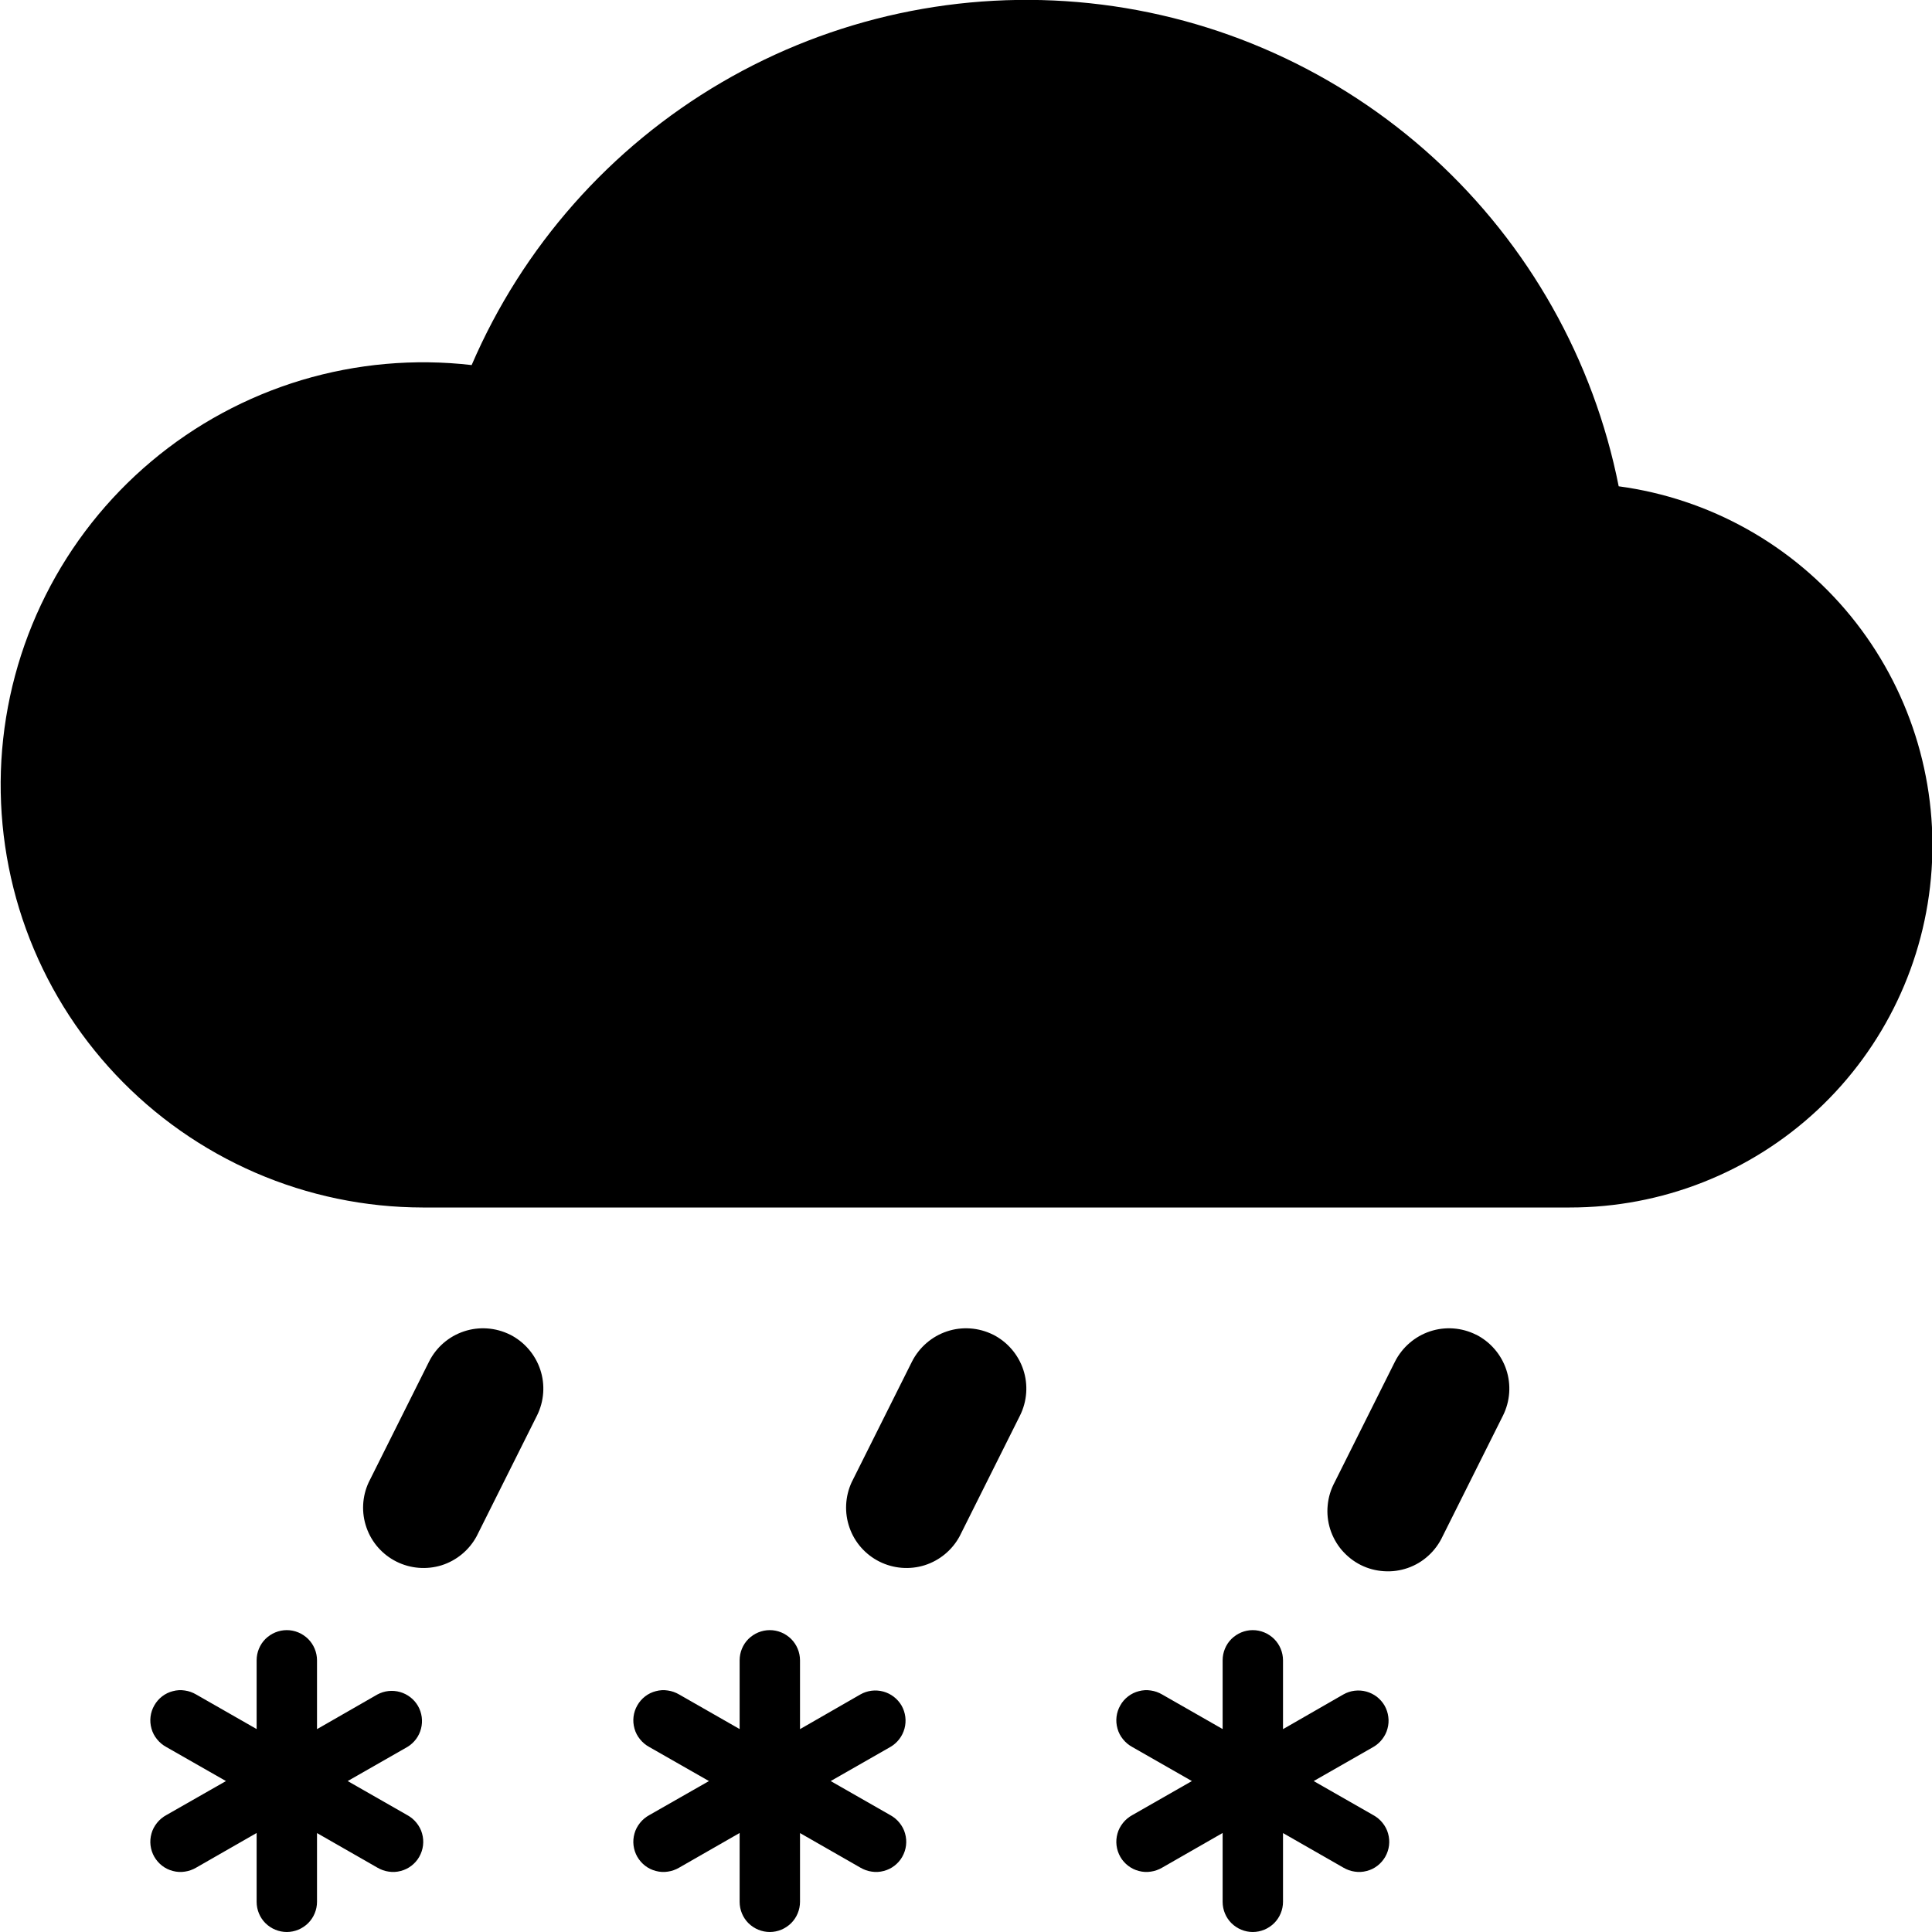 <svg width="24" height="24" viewBox="0 0 24 24" xmlns="http://www.w3.org/2000/svg">
<path d="M3.563 20.25C3.662 20.25 3.757 20.29 3.828 20.36C3.898 20.43 3.938 20.526 3.938 20.625V21.48L4.689 21.049C4.775 21.003 4.876 20.992 4.97 21.019C5.064 21.046 5.144 21.108 5.193 21.193C5.241 21.278 5.255 21.379 5.23 21.474C5.206 21.569 5.145 21.65 5.061 21.701L4.319 22.125L5.061 22.549C5.105 22.573 5.144 22.606 5.175 22.645C5.206 22.684 5.23 22.728 5.243 22.776C5.257 22.825 5.261 22.875 5.255 22.924C5.249 22.974 5.233 23.022 5.208 23.066C5.184 23.109 5.15 23.147 5.111 23.177C5.071 23.208 5.025 23.23 4.977 23.242C4.929 23.255 4.878 23.258 4.829 23.25C4.779 23.243 4.732 23.226 4.689 23.201L3.938 22.771V23.625C3.938 23.724 3.898 23.82 3.828 23.89C3.757 23.96 3.662 24 3.563 24C3.463 24 3.368 23.96 3.297 23.89C3.227 23.82 3.188 23.724 3.188 23.625V22.77L2.436 23.201C2.393 23.226 2.346 23.243 2.296 23.25C2.247 23.258 2.196 23.255 2.148 23.242C2.1 23.23 2.054 23.208 2.014 23.177C1.975 23.147 1.942 23.109 1.917 23.066C1.892 23.022 1.876 22.974 1.87 22.924C1.864 22.875 1.868 22.825 1.882 22.776C1.895 22.728 1.919 22.684 1.95 22.645C1.981 22.606 2.02 22.573 2.064 22.549L2.807 22.125L2.064 21.701C2.02 21.677 1.981 21.644 1.95 21.605C1.919 21.567 1.895 21.522 1.882 21.474C1.868 21.425 1.864 21.375 1.87 21.326C1.876 21.276 1.892 21.228 1.917 21.185C1.942 21.141 1.975 21.103 2.014 21.073C2.054 21.042 2.1 21.02 2.148 21.008C2.196 20.995 2.247 20.992 2.296 21C2.346 21.007 2.393 21.024 2.436 21.049L3.188 21.479V20.625C3.188 20.526 3.227 20.43 3.297 20.36C3.368 20.29 3.463 20.25 3.563 20.25ZM6.336 16.579C6.513 16.669 6.648 16.825 6.711 17.013C6.774 17.201 6.759 17.407 6.671 17.584L5.921 19.084C5.828 19.256 5.672 19.385 5.487 19.444C5.301 19.502 5.099 19.486 4.925 19.399C4.751 19.312 4.617 19.161 4.553 18.977C4.488 18.793 4.498 18.591 4.58 18.414L5.33 16.914C5.419 16.737 5.574 16.602 5.763 16.539C5.951 16.476 6.157 16.491 6.335 16.579H6.336ZM9.563 20.25C9.662 20.25 9.757 20.29 9.828 20.36C9.898 20.43 9.938 20.526 9.938 20.625V21.48L10.688 21.049C10.774 21 10.876 20.987 10.972 21.013C11.068 21.039 11.15 21.102 11.2 21.188C11.249 21.275 11.262 21.377 11.236 21.473C11.21 21.569 11.147 21.651 11.061 21.701L10.319 22.125L11.061 22.549C11.105 22.573 11.144 22.606 11.175 22.645C11.206 22.684 11.23 22.728 11.243 22.776C11.257 22.825 11.261 22.875 11.255 22.924C11.249 22.974 11.233 23.022 11.208 23.066C11.184 23.109 11.15 23.147 11.111 23.177C11.071 23.208 11.025 23.23 10.977 23.242C10.929 23.255 10.878 23.258 10.829 23.25C10.779 23.243 10.732 23.226 10.689 23.201L9.938 22.771V23.625C9.938 23.724 9.898 23.82 9.828 23.89C9.757 23.96 9.662 24 9.563 24C9.463 24 9.368 23.96 9.297 23.89C9.227 23.82 9.188 23.724 9.188 23.625V22.77L8.436 23.201C8.393 23.226 8.346 23.243 8.296 23.25C8.247 23.258 8.196 23.255 8.148 23.242C8.1 23.23 8.054 23.208 8.014 23.177C7.975 23.147 7.942 23.109 7.917 23.066C7.892 23.022 7.876 22.974 7.87 22.924C7.864 22.875 7.868 22.825 7.882 22.776C7.895 22.728 7.919 22.684 7.95 22.645C7.981 22.606 8.02 22.573 8.064 22.549L8.807 22.125L8.064 21.701C8.02 21.677 7.981 21.644 7.95 21.605C7.919 21.567 7.895 21.522 7.882 21.474C7.868 21.425 7.864 21.375 7.87 21.326C7.876 21.276 7.892 21.228 7.917 21.185C7.942 21.141 7.975 21.103 8.014 21.073C8.054 21.042 8.1 21.02 8.148 21.008C8.196 20.995 8.247 20.992 8.296 21C8.346 21.007 8.393 21.024 8.436 21.049L9.188 21.479V20.625C9.188 20.526 9.227 20.43 9.297 20.36C9.368 20.29 9.463 20.25 9.563 20.25ZM12.336 16.579C12.513 16.669 12.648 16.825 12.711 17.013C12.774 17.201 12.759 17.407 12.671 17.584L11.921 19.084C11.828 19.256 11.672 19.385 11.486 19.444C11.301 19.502 11.099 19.486 10.925 19.399C10.751 19.312 10.617 19.161 10.553 18.977C10.488 18.793 10.498 18.591 10.579 18.414L11.329 16.914C11.419 16.737 11.575 16.602 11.763 16.539C11.951 16.476 12.157 16.491 12.335 16.579H12.336ZM15.562 20.25C15.662 20.25 15.757 20.29 15.828 20.36C15.898 20.43 15.938 20.526 15.938 20.625V21.48L16.688 21.049C16.73 21.025 16.777 21.009 16.826 21.003C16.875 20.997 16.925 21 16.972 21.013C17.02 21.026 17.064 21.048 17.104 21.078C17.142 21.108 17.175 21.145 17.2 21.188C17.224 21.231 17.24 21.278 17.246 21.327C17.253 21.376 17.249 21.426 17.236 21.473C17.224 21.521 17.201 21.565 17.171 21.604C17.141 21.643 17.104 21.676 17.061 21.701L16.319 22.125L17.061 22.549C17.105 22.573 17.144 22.606 17.175 22.645C17.206 22.684 17.23 22.728 17.243 22.776C17.257 22.825 17.261 22.875 17.255 22.924C17.249 22.974 17.233 23.022 17.208 23.066C17.183 23.109 17.15 23.147 17.111 23.177C17.071 23.208 17.026 23.23 16.977 23.242C16.929 23.255 16.878 23.258 16.829 23.25C16.779 23.243 16.732 23.226 16.689 23.201L15.938 22.771V23.625C15.938 23.724 15.898 23.82 15.828 23.89C15.757 23.96 15.662 24 15.562 24C15.463 24 15.368 23.96 15.297 23.89C15.227 23.82 15.188 23.724 15.188 23.625V22.77L14.436 23.201C14.393 23.226 14.346 23.243 14.296 23.25C14.247 23.258 14.196 23.255 14.148 23.242C14.1 23.23 14.054 23.208 14.014 23.177C13.975 23.147 13.941 23.109 13.917 23.066C13.892 23.022 13.876 22.974 13.87 22.924C13.864 22.875 13.868 22.825 13.882 22.776C13.895 22.728 13.919 22.684 13.95 22.645C13.981 22.606 14.02 22.573 14.064 22.549L14.806 22.125L14.064 21.701C14.02 21.677 13.981 21.644 13.95 21.605C13.919 21.567 13.895 21.522 13.882 21.474C13.868 21.425 13.864 21.375 13.87 21.326C13.876 21.276 13.892 21.228 13.917 21.185C13.941 21.141 13.975 21.103 14.014 21.073C14.054 21.042 14.1 21.02 14.148 21.008C14.196 20.995 14.247 20.992 14.296 21C14.346 21.007 14.393 21.024 14.436 21.049L15.188 21.479V20.625C15.188 20.526 15.227 20.43 15.297 20.36C15.368 20.29 15.463 20.25 15.562 20.25ZM18.336 16.579C18.513 16.669 18.648 16.825 18.711 17.013C18.774 17.201 18.759 17.407 18.671 17.584L17.921 19.084C17.878 19.176 17.818 19.258 17.744 19.325C17.67 19.393 17.583 19.445 17.488 19.478C17.393 19.511 17.293 19.525 17.192 19.518C17.092 19.512 16.994 19.486 16.904 19.441C16.814 19.396 16.735 19.333 16.669 19.257C16.604 19.181 16.555 19.092 16.524 18.996C16.494 18.9 16.483 18.799 16.493 18.7C16.502 18.599 16.532 18.502 16.579 18.414L17.329 16.914C17.419 16.737 17.575 16.602 17.763 16.539C17.951 16.476 18.157 16.491 18.334 16.579H18.336ZM20.108 6.041C19.796 4.47 18.99 3.041 17.808 1.961C16.626 0.882 15.13 0.208 13.538 0.04C11.946 -0.128 10.342 0.217 8.96 1.026C7.579 1.835 6.492 3.064 5.859 4.535C5.149 4.453 4.43 4.517 3.746 4.722C3.062 4.928 2.427 5.271 1.88 5.731C1.333 6.191 0.886 6.757 0.566 7.396C0.245 8.035 0.059 8.732 0.017 9.445C-0.024 10.158 0.08 10.873 0.324 11.544C0.568 12.215 0.947 12.83 1.437 13.35C1.927 13.87 2.518 14.284 3.173 14.568C3.829 14.852 4.536 14.999 5.25 15H19.5C20.642 15.001 21.741 14.569 22.576 13.79C23.41 13.011 23.918 11.944 23.995 10.804C24.072 9.665 23.713 8.54 22.992 7.655C22.27 6.77 21.239 6.193 20.108 6.041Z" fill="black" />
</svg>
